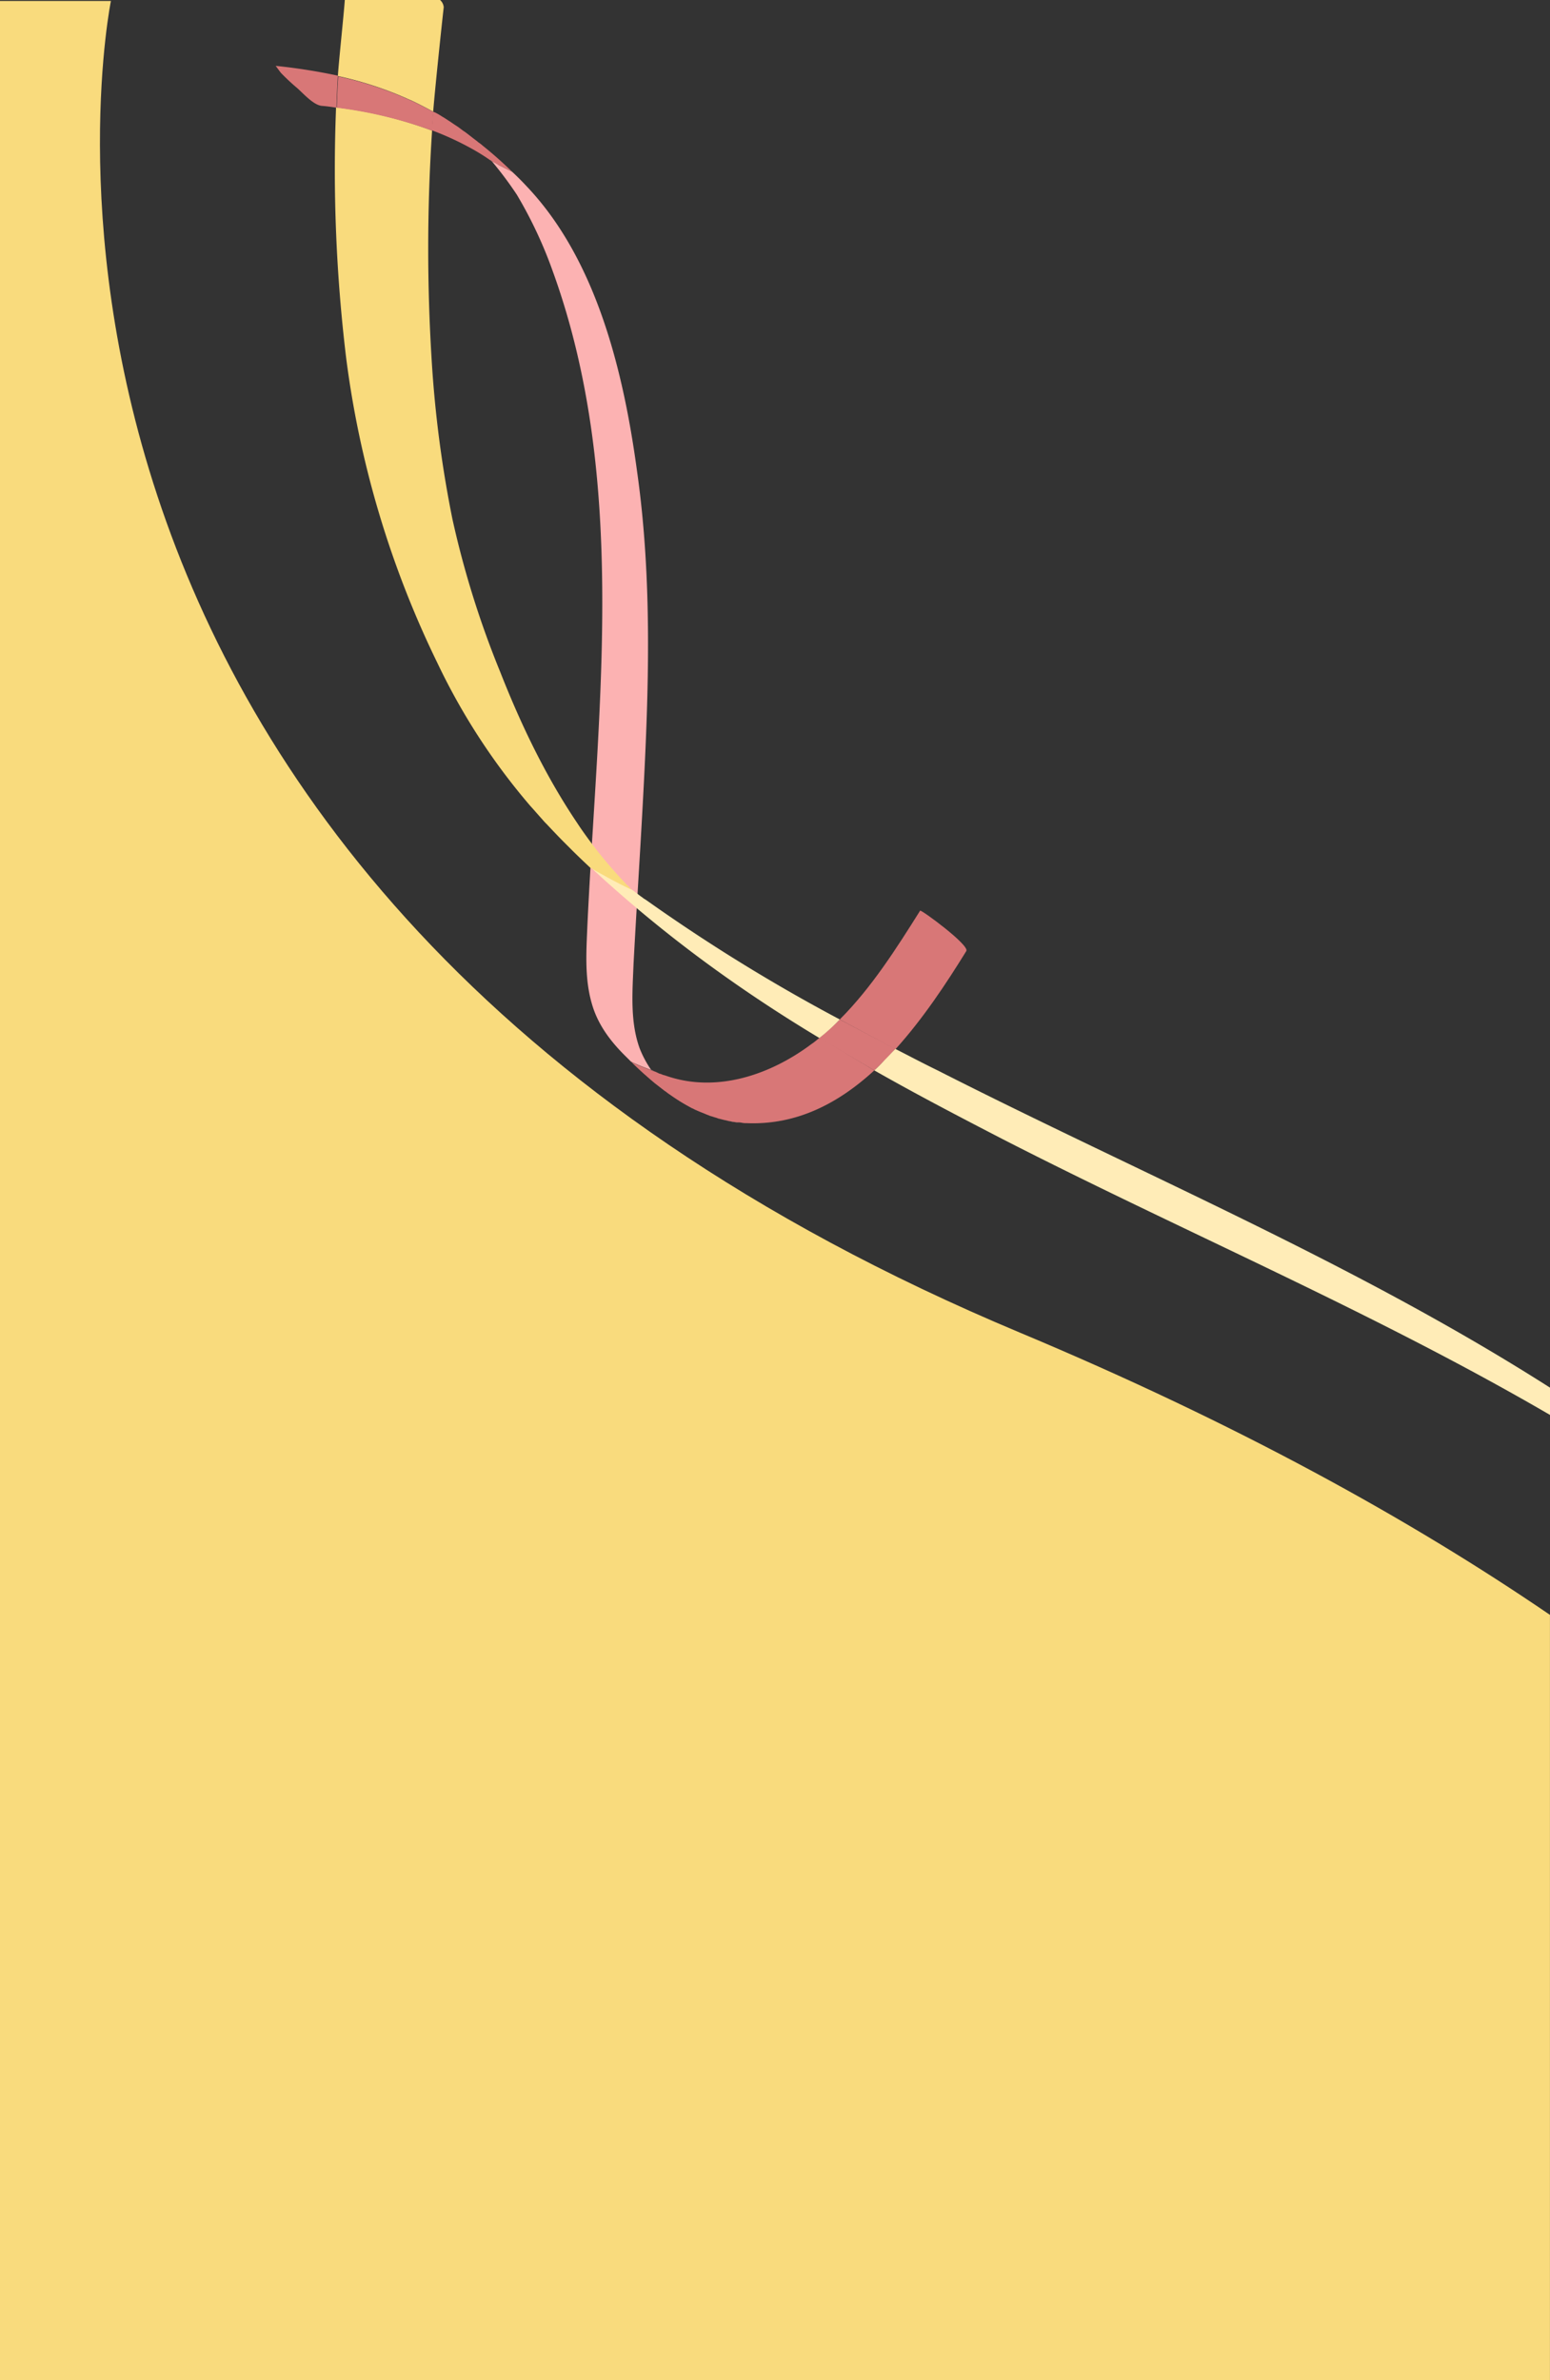 <svg xmlns="http://www.w3.org/2000/svg" width="426.212" height="654.156" viewBox="0 0 426.212 654.156">
  <rect x="0" y="0" width="426.212" height="654.156" fill="#333333" stroke="none"/>
  <g id="Yellow_Section_BG" transform="translate(-493.3 -1001.944)">
    <g id="Group_156" data-name="Group 156" transform="translate(569.112 1001.944)">
      <g id="Group_155" data-name="Group 155">
        <path id="Path_516" d="M127.1,308.5a19.092,19.092,0,0,1-3.3-.6C124.9,308.2,126,308.3,127.1,308.5Z" fill="#fcb2b2"/>
        <path id="Path_517" d="M117.2,305.8l-2.1-.9A22.028,22.028,0,0,1,117.2,305.8Z" fill="#fcb2b2"/>
        <path id="Path_518" d="M114.2,304.3a56.45,56.45,0,0,1-5.8-3.6A31.279,31.279,0,0,0,114.2,304.3Z" fill="#fcb2b2"/>
        <path id="Path_519" d="M108.3,300.7a54.582,54.582,0,0,1-5.5-4.3A54.585,54.585,0,0,0,108.3,300.7Z" fill="#fcb2b2"/>
        <path id="Path_520" d="M58.9,44c.2.1.4.3.6.4h0a102.524,102.524,0,0,1,6.8,9.1,119.234,119.234,0,0,1,9.9,21.1C97,132,88.5,194.9,85.7,254.5c-.3,7.2-.8,14.6,1.3,21.6,1.7,5.8,5.3,10.4,9.5,14.5l1.2,1.2h0c2.1,1,4.2,1.8,6.4,2.6l-.9-.4a29.263,29.263,0,0,1-3.1-5.8c-2.7-7.4-2-15.6-1.7-23.3.8-15.1,1.8-30.2,2.6-45.2,1.6-29.9,2.6-60.1-1.6-89.9C95.7,102.4,88.3,71.5,69,51.2c-1.3-1.4-2.6-2.7-4-4l-3.6-1.8a12.81,12.81,0,0,0-2-1.1c-.1-.1-.2-.1-.2-.2A.367.367,0,0,1,58.9,44Z" fill="#fcb2b2"/>
        <path id="Path_524" d="M155.1,280.2c8.7-8.7,15.5-19.4,22.1-29.9.2-.4,13.7,9.5,12.7,11.1-5.5,8.9-11.9,18.6-19.5,27Z" fill="#d87777"/>
        <path id="Path_525" d="M164.6,294.2c-9.8,9-21.3,15.1-35.2,14.5a4.868,4.868,0,0,1-1.2-.1,4.868,4.868,0,0,0-1.2-.1l-.8-.1c-.6-.1-1.1-.2-1.7-.3l-.8-.2h-.1l-.8-.2-.4-.1-.8-.2-.2-.1c-.3-.1-.7-.2-1-.3s-.6-.2-1-.3l-.2-.1-.8-.3-.2-.1-1-.4-2.1-.9c-.3-.2-.7-.3-1-.5a56.45,56.45,0,0,1-5.8-3.6c-.5-.3-.9-.7-1.4-1l-2.7-2.1-1.3-1.1-.1-.1c-.5-.4-1-.9-1.5-1.3-1.2-1.1-2.4-2.2-3.5-3.3,2.1,1,4.2,1.8,6.4,2.6a11.73,11.73,0,0,1,1.1.5l.2.1h.1l.6.2a1.421,1.421,0,0,0,.6.2l.9.3c13.7,4.6,28.4-.4,39.7-8.9.8-.5,1.4-1.1,2.2-1.7Z" fill="#d87777"/>
        <path id="Path_526" d="M104.1,294.4c.9.4,1.7.8,2.6,1.1a24.424,24.424,0,0,1-2.4-1Z" fill="#d87777"/>
        <path id="Path_527" d="M43.3,30.7c-.1,1.7-.3,3.4-.4,5.1a81.51,81.51,0,0,1,11.6,5.4c1.4.8,2.7,1.6,4,2.5l.3.2c.1.1.2.1.4.2.1.1.2.1.2.2a19.832,19.832,0,0,1,2,1.1L65,47.2a106.85,106.85,0,0,0-8-7.1,11.319,11.319,0,0,0-1.3-1l-.1-.1c-.6-.5-1.2-.9-1.8-1.4-.8-.6-1.5-1.2-2.3-1.7l-.8-.6c-.5-.4-1-.7-1.6-1.1s-1-.7-1.5-1c-.6-.4-1.2-.8-1.9-1.2a18.576,18.576,0,0,0-1.9-1.1A1.69,1.69,0,0,1,43.3,30.7Z" fill="#d87777"/>
        <path id="Path_528" d="M0,18.1s1.3,1.8,1.5,2a57.582,57.582,0,0,0,4.4,4.1c1.7,1.5,4.5,4.7,6.8,4.9,1.4.1,2.7.3,4,.5.1-2.9.2-5.8.4-8.8A160.249,160.249,0,0,0,0,18.1Z" fill="#d87777"/>
        <path id="Path_536" d="M98,244.5Z" fill="#bbdfff"/>
        <path id="Path_537" d="M97.8,244.3l.2.2h0l-.3-.3.1.1Z" fill="#bbdfff"/>
        <path id="Path_538" d="M97.4,244c-.1,0-.1-.1,0,0Z" fill="#bbdfff"/>
        <path id="Path_539" d="M97.7,244.2Z" fill="#bbdfff"/>
        <path id="Path_541" d="M164.6,294.2a81.055,81.055,0,0,0,5.8-5.9l-15.3-8.1c-1.8,1.8-3.7,3.5-5.6,5.1Z" fill="#d87777"/>
        <path id="Path_948" data-name="Path 948" d="M350.4,381.4v7.5c-48.6-28.3-100.5-50.2-150.5-75.8-11.8-6.1-23.7-12.3-35.3-18.9a39.669,39.669,0,0,0,2.9-2.9c1-1,1.9-2,2.9-3,3.9,2,7.7,4,11.6,5.9,56.3,28.6,114.8,53,168.4,87.2Z" fill="#ffecb7"/>
        <path id="Path_543" d="M86.6,238.4A361.7,361.7,0,0,0,117.5,264c10.3,7.6,21,14.7,32,21.3a54.72,54.72,0,0,0,5.6-5.1,484.072,484.072,0,0,1-53.2-32.8l-.8-.5-.1-.1-.7-.5-2.1-1.6h0a.1.1,0,0,1-.1-.1H98l-.1-.1h0C94.1,242.6,90.3,240.6,86.6,238.4Z" fill="#ffecb7"/>
        <path id="Path_552" d="M97.2,243.8Z" fill="#99cef6"/>
        <path id="Path_553" d="M97.2,243.8Z" fill="#99cef6"/>
        <path id="Path_554" d="M97.2,243.9Z" fill="#99cef6"/>
        <path id="Path_555" d="M97.3,244Z" fill="#99cef6"/>
        <path id="Path_556" d="M97.5,244.1Z" fill="#99cef6"/>
        <path id="Path_557" d="M45.2,0a2.975,2.975,0,0,1,1,2c-.7,6.2-2.4,22.5-2.9,28.7-1.8-1-3.7-2-5.6-2.9-.6-.3-1.2-.5-1.8-.8a98.219,98.219,0,0,0-18.8-6.1C17.3,17.3,18.7,4.3,19,0Z" fill="#f9db7d"/>
        <path id="Path_558" d="M43,35.9a495.185,495.185,0,0,0-.1,63.3,317.675,317.675,0,0,0,5.7,43.5,257.479,257.479,0,0,0,13.1,41.9c5.7,14.5,12.5,28.7,21.2,41.6,1.3,2,2.7,3.9,4.1,5.8a121.457,121.457,0,0,0,9.3,10.9l.2.3.2.1.1.1.4.4h0v.1h.1l.1.1.1.1h-.1l.1.1.1.1.1.1.1.1c-3.9-1.8-7.6-3.9-11.3-6h0c-1.7-1.6-3.4-3.2-5.1-4.9l-2.1-2.1c-1.6-1.6-3.2-3.3-4.8-5a15.378,15.378,0,0,1-1.2-1.3c-1.1-1.2-2.2-2.5-3.3-3.7a177.13,177.13,0,0,1-25.5-39.2A269.119,269.119,0,0,1,19.4,98.6a430.975,430.975,0,0,1-2.8-69.1A113.121,113.121,0,0,1,43,35.9Z" fill="#f9db7d"/>
        <path id="Path_559" d="M97.4,244Z" fill="#99cef6"/>
        <path id="Path_560" d="M97.3,244Z" fill="#99cef6"/>
        <path id="Path_561" d="M97.2,243.8Z" fill="#99cef6"/>
        <path id="Path_562" d="M16.8,29.6A119.141,119.141,0,0,1,43,35.9c.1-1.7.2-3.4.4-5.1-1.8-1-3.7-2-5.6-2.9-.6-.3-1.2-.5-1.8-.8A98.219,98.219,0,0,0,17.2,21C17,23.8,16.9,26.7,16.8,29.6Z" fill="#d87777"/>
      </g>
    </g>
    <path id="Path_949" data-name="Path 949" d="M919.5,1445.8v210.3H493.3V1002.2h30.5s-49.2,240.8,249.9,366C833.2,1393.1,881,1419.5,919.5,1445.8Z" fill="#f9db7d"/>
  </g>
</svg>
